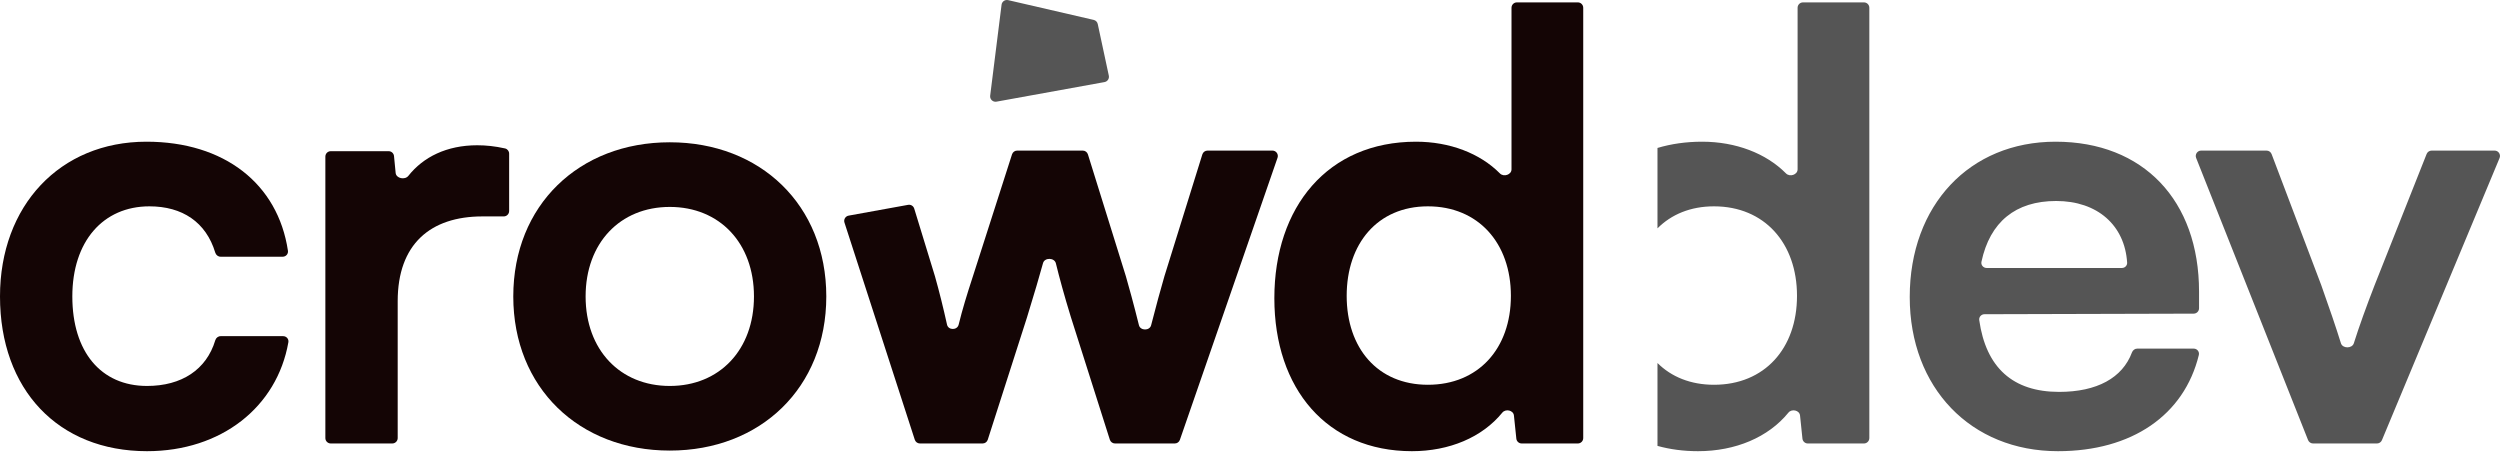 <svg width="131" height="24" viewBox="0 0 131 24" fill="none" xmlns="http://www.w3.org/2000/svg">
<path d="M57.31 1.043C57.416 1.067 57.499 1.152 57.522 1.259L58.102 3.964C58.136 4.12 58.033 4.273 57.876 4.301L52.216 5.327C52.028 5.361 51.861 5.203 51.885 5.014L52.482 0.247C52.503 0.081 52.663 -0.03 52.826 0.007L57.31 1.043Z" fill="#555555"/>
<path fill-rule="evenodd" clip-rule="evenodd" d="M88.975 23.642C90.94 23.642 92.662 22.913 93.712 21.623C93.888 21.406 94.293 21.495 94.322 21.773L94.448 22.985C94.463 23.128 94.584 23.238 94.728 23.238H97.671C97.827 23.238 97.953 23.111 97.953 22.955V0.407C97.953 0.251 97.827 0.125 97.671 0.125H94.477C94.321 0.125 94.194 0.251 94.194 0.407V8.874C94.194 9.157 93.787 9.289 93.587 9.088C92.541 8.031 90.95 7.425 89.193 7.425C88.35 7.425 87.567 7.539 86.852 7.753V11.966C87.577 11.236 88.584 10.812 89.814 10.812C92.455 10.812 94.163 12.738 94.163 15.502C94.163 18.267 92.455 20.162 89.814 20.162C88.584 20.162 87.577 19.744 86.852 19.022V23.365C87.507 23.547 88.217 23.642 88.975 23.642ZM107.836 23.642C111.709 23.642 114.45 21.756 115.219 18.602C115.261 18.43 115.127 18.267 114.95 18.267H111.992C111.867 18.267 111.759 18.35 111.715 18.467C111.218 19.801 109.883 20.535 107.899 20.535C105.481 20.535 104.067 19.273 103.712 16.776C103.688 16.611 103.819 16.465 103.986 16.465L114.948 16.435C115.104 16.435 115.23 16.308 115.23 16.153V15.285C115.23 10.501 112.31 7.425 107.712 7.425C103.208 7.425 100.07 10.749 100.07 15.565C100.07 20.318 103.27 23.642 107.836 23.642ZM107.743 10.532C109.908 10.532 111.337 11.806 111.462 13.76C111.472 13.915 111.345 14.042 111.189 14.042H104.099C103.925 14.042 103.792 13.886 103.828 13.716C104.274 11.629 105.615 10.532 107.743 10.532ZM124.813 23.064C124.77 23.169 124.667 23.238 124.553 23.238H121.205C121.089 23.238 120.985 23.167 120.942 23.059L115.078 8.278C115.004 8.093 115.141 7.891 115.34 7.891H118.768C118.885 7.891 118.99 7.964 119.032 8.074L121.634 14.943C122.045 16.097 122.406 17.152 122.664 17.985C122.754 18.273 123.25 18.273 123.341 17.986C123.618 17.108 124.004 16.039 124.43 14.943L127.155 8.07C127.198 7.962 127.302 7.891 127.418 7.891H130.717C130.918 7.891 131.055 8.096 130.977 8.282L124.813 23.064Z" fill="#555555"/>
<path d="M0 15.534C0 20.411 3.044 23.642 7.704 23.642C11.592 23.642 14.514 21.332 15.111 17.933C15.141 17.765 15.009 17.615 14.838 17.615H11.561C11.431 17.615 11.318 17.705 11.281 17.83C10.818 19.372 9.517 20.224 7.704 20.224C5.281 20.224 3.79 18.423 3.79 15.534C3.79 12.644 5.405 10.812 7.829 10.812C9.555 10.812 10.797 11.639 11.28 13.239C11.318 13.363 11.43 13.452 11.559 13.452H14.814C14.982 13.452 15.113 13.306 15.088 13.139C14.561 9.624 11.748 7.425 7.673 7.425C3.138 7.425 0 10.78 0 15.534Z" fill="#140505"/>
<path d="M26.679 8.05C26.679 7.92 26.591 7.807 26.465 7.778C25.934 7.66 25.468 7.612 25.002 7.612C23.412 7.612 22.178 8.228 21.399 9.214C21.218 9.443 20.761 9.353 20.732 9.062L20.646 8.178C20.632 8.033 20.511 7.922 20.365 7.922H17.331C17.175 7.922 17.049 8.049 17.049 8.205V22.955C17.049 23.111 17.175 23.238 17.331 23.238H20.556C20.712 23.238 20.839 23.111 20.839 22.955V15.782C20.839 12.8 22.547 11.34 25.281 11.34H26.397C26.553 11.34 26.679 11.213 26.679 11.057V8.05Z" fill="#140505"/>
<path d="M26.896 15.534C26.896 20.318 30.344 23.61 35.097 23.61C39.85 23.61 43.298 20.318 43.298 15.534C43.298 10.749 39.85 7.456 35.097 7.456C30.344 7.456 26.896 10.749 26.896 15.534ZM30.686 15.534C30.686 12.738 32.488 10.843 35.097 10.843C37.707 10.843 39.508 12.738 39.508 15.534C39.508 18.329 37.707 20.224 35.097 20.224C32.488 20.224 30.686 18.329 30.686 15.534Z" fill="#140505"/>
<path d="M73.984 23.642C75.948 23.642 77.67 22.913 78.72 21.623C78.896 21.406 79.301 21.495 79.33 21.773L79.456 22.985C79.471 23.128 79.592 23.238 79.737 23.238H82.679C82.835 23.238 82.961 23.111 82.961 22.955V0.407C82.961 0.251 82.835 0.125 82.679 0.125H79.485C79.329 0.125 79.203 0.251 79.203 0.407V8.874C79.203 9.157 78.795 9.289 78.596 9.088C77.549 8.031 75.959 7.425 74.201 7.425C69.572 7.425 66.776 10.843 66.776 15.627C66.776 20.38 69.541 23.642 73.984 23.642ZM74.822 20.162C72.182 20.162 70.566 18.236 70.566 15.502C70.566 12.769 72.182 10.812 74.822 10.812C77.463 10.812 79.171 12.738 79.171 15.502C79.171 18.267 77.463 20.162 74.822 20.162Z" fill="#140505"/>
<path fill-rule="evenodd" clip-rule="evenodd" d="M44.468 11.299C44.3 11.329 44.197 11.501 44.25 11.664L47.935 23.042C47.973 23.159 48.081 23.238 48.204 23.238H51.489C51.612 23.238 51.721 23.159 51.758 23.042L53.808 16.652C54.202 15.374 54.468 14.465 54.655 13.786C54.738 13.485 55.254 13.495 55.328 13.799C55.511 14.548 55.767 15.485 56.106 16.59L58.156 23.041C58.194 23.158 58.303 23.238 58.426 23.238H61.559C61.68 23.238 61.787 23.162 61.826 23.048L66.943 8.266C67.006 8.083 66.87 7.891 66.676 7.891H63.273C63.149 7.891 63.04 7.972 63.003 8.09L61.015 14.477C60.832 15.106 60.557 16.105 60.319 17.042C60.243 17.341 59.754 17.338 59.68 17.038C59.428 16.018 59.118 14.886 58.996 14.477L57.007 8.09C56.97 7.972 56.861 7.891 56.737 7.891H53.299C53.176 7.891 53.068 7.971 53.03 8.088L50.981 14.477C50.661 15.457 50.431 16.206 50.233 17.012C50.159 17.314 49.691 17.314 49.624 17.01C49.427 16.119 49.216 15.271 48.992 14.477L47.905 10.929C47.863 10.792 47.725 10.708 47.584 10.734L44.468 11.299Z" fill="#140505"/>
<defs>
</defs>
</svg>
